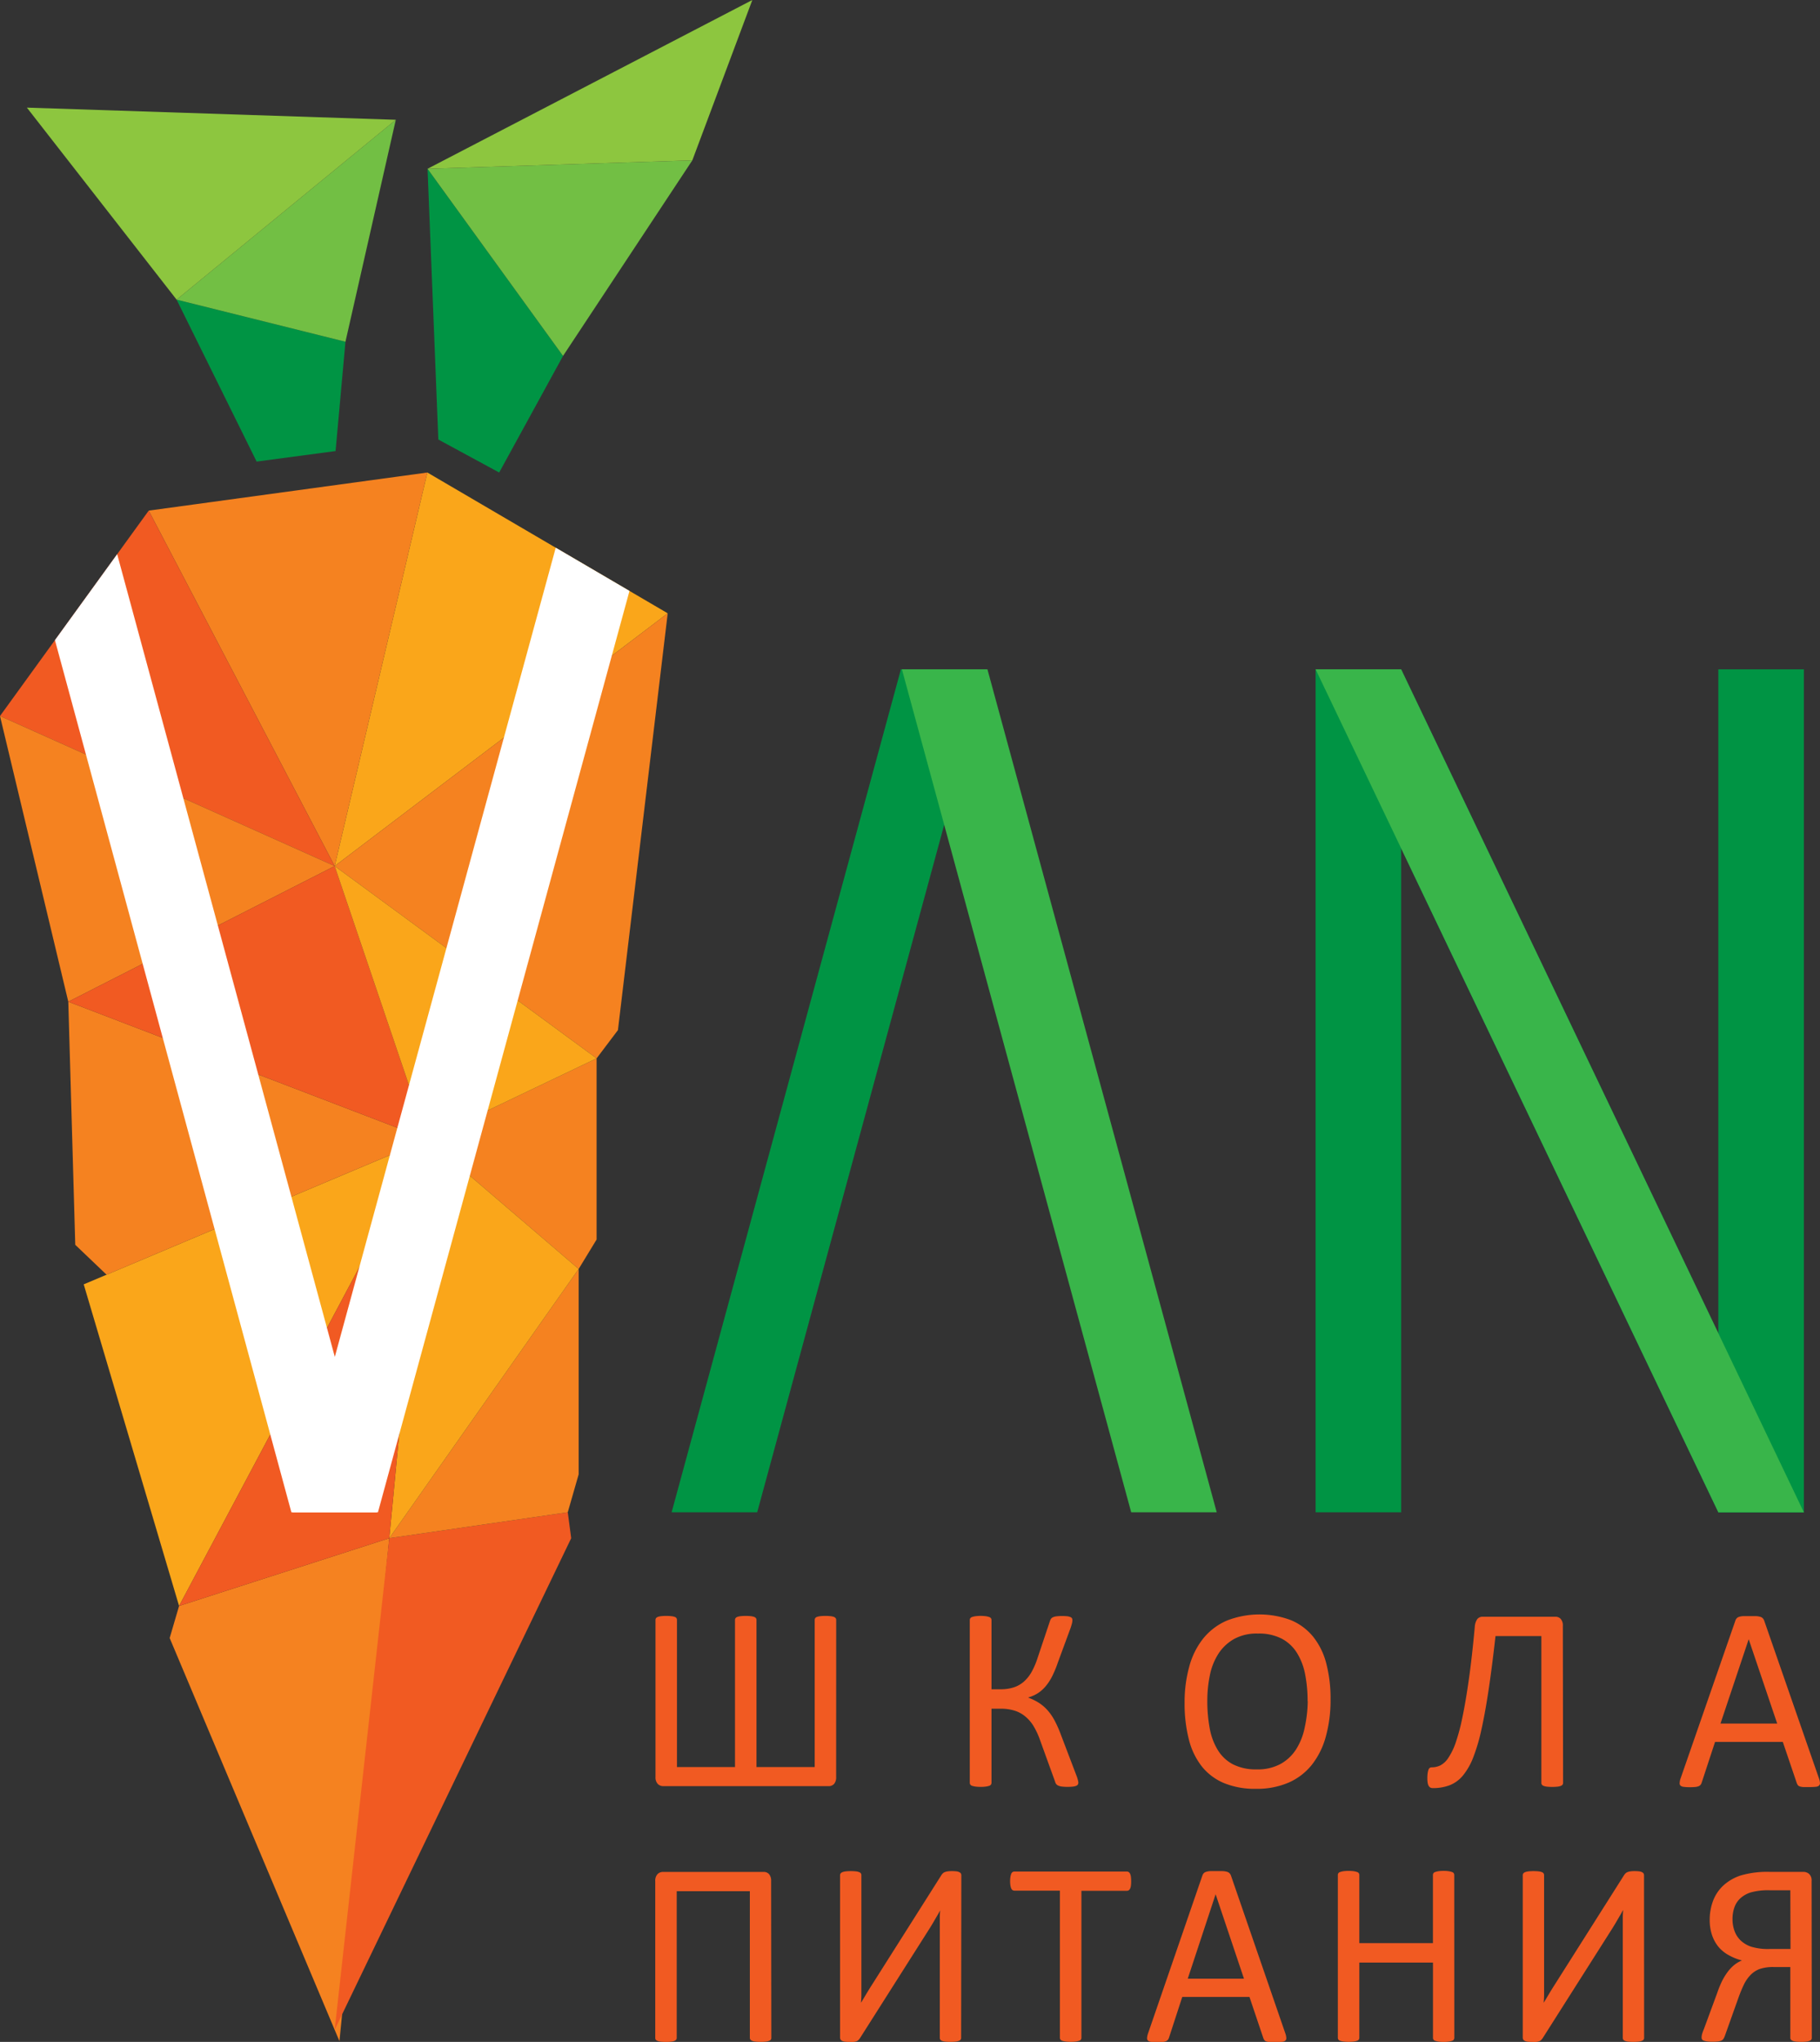 <svg xmlns="http://www.w3.org/2000/svg" viewBox="0 0 381.33 427.68"><rect x="0" y="0" width="381.33" height="427.68" fill="#333333" stroke="none"/><defs><style>.cls-1{fill:#009444;}.cls-2{fill:#72bf44;}.cls-3{fill:#8dc63f;}.cls-4{fill:#f58220;}.cls-5{fill:#faa61a;}.cls-6{fill:#f15a22;}.cls-7{fill:#39b54a;}.cls-8{fill:#fff;}</style></defs><title>Ресурс 1</title><g id="Шар_2" data-name="Шар 2"><g id="_лой_1" data-name="—лой_1"><polygon class="cls-1" points="104.59 98.97 117.97 74.55 89.58 35.35 91.84 92.06 104.59 98.97"/><polygon class="cls-2" points="145.06 33.58 117.97 74.55 89.58 35.35 145.06 33.58"/><polygon class="cls-3" points="157.63 0 145.06 33.58 89.58 35.35 157.63 0"/><polygon class="cls-1" points="70.31 94.47 53.77 96.68 37 62.76 72.38 71.58 70.31 94.47"/><polygon class="cls-2" points="82.93 25.09 72.38 71.58 37 62.76 82.93 25.09"/><polygon class="cls-3" points="5.63 22.54 82.93 25.09 37 62.76 5.63 22.54"/><polygon class="cls-4" points="71.12 427.52 35.55 343.09 37.52 336.37 81.56 322.18 71.12 427.52"/><polygon class="cls-5" points="139.9 128.46 89.54 98.97 70.12 181.4 139.9 128.46"/><polygon class="cls-4" points="31.16 106.95 89.54 98.97 70.12 181.4 31.16 106.95"/><polygon class="cls-6" points="0 149.97 31.16 106.95 70.12 181.4 0 149.97"/><polygon class="cls-6" points="70.12 425.15 119.68 322.18 118.96 316.75 81.56 322.18 70.12 425.15"/><polygon class="cls-5" points="37.52 336.37 17.54 269.01 89.54 238.63 37.52 336.37"/><polygon class="cls-4" points="0 149.97 14.31 209.81 70.12 181.4 0 149.97"/><polygon class="cls-4" points="22.33 266.99 15.77 260.73 14.31 209.81 89.54 238.63 22.33 266.99"/><polygon class="cls-4" points="70.12 181.4 125 221.68 129.47 215.76 139.9 128.46 70.12 181.4"/><polygon class="cls-4" points="89.54 238.63 125 221.68 125 259.62 121.24 265.79 89.54 238.63"/><polygon class="cls-4" points="121.24 265.79 121.24 308.81 118.96 316.75 81.56 322.18 121.24 265.79"/><polygon class="cls-5" points="89.54 238.63 81.56 322.18 121.24 265.79 89.54 238.63"/><polygon class="cls-6" points="37.52 336.37 89.54 238.63 81.56 322.18 37.52 336.37"/><polygon class="cls-6" points="14.31 209.81 70.12 181.4 89.54 238.63 14.31 209.81"/><polyline class="cls-5" points="70.12 181.4 89.54 238.63 125 221.68"/><path class="cls-6" d="M161.61,426.83a.64.64,0,0,1-.1.37.82.82,0,0,1-.37.26,2.75,2.75,0,0,1-.69.16,10.69,10.69,0,0,1-2.16,0,2.56,2.56,0,0,1-.69-.16.94.94,0,0,1-.37-.26.58.58,0,0,1-.12-.37V396.12H141.79v30.72a.58.58,0,0,1-.12.37.94.94,0,0,1-.37.26,2.54,2.54,0,0,1-.68.16,10.82,10.82,0,0,1-2.17,0,2.75,2.75,0,0,1-.69-.16.81.81,0,0,1-.37-.26.63.63,0,0,1-.1-.37V394a2,2,0,0,1,.46-1.44,1.54,1.54,0,0,1,1.17-.48H160a1.45,1.45,0,0,1,1.15.48,2.14,2.14,0,0,1,.42,1.44Z"/><path class="cls-6" d="M201.38,426.83a.63.63,0,0,1-.11.37.81.81,0,0,1-.37.26,2.75,2.75,0,0,1-.69.16,10.69,10.69,0,0,1-2.16,0,2.56,2.56,0,0,1-.69-.16.82.82,0,0,1-.35-.26.63.63,0,0,1-.1-.37V403.55q0-.85,0-1.77t.08-1.66H197l-.46.82-.54.92-.58,1-.58.95-14.66,23.09a3.49,3.49,0,0,1-.31.38,1.08,1.08,0,0,1-.41.26,2.51,2.51,0,0,1-.59.14,7.46,7.46,0,0,1-.86,0,7,7,0,0,1-1-.05,1.78,1.78,0,0,1-.6-.18.77.77,0,0,1-.31-.29.83.83,0,0,1-.09-.41v-34a.61.61,0,0,1,.12-.36.87.87,0,0,1,.39-.27,3,3,0,0,1,.71-.16,8.46,8.46,0,0,1,1-.05,9,9,0,0,1,1.09.05,2.75,2.75,0,0,1,.69.16.77.77,0,0,1,.37.27.66.66,0,0,1,.1.36v23.42q0,.74,0,1.59t-.09,1.65h.05q.42-.68,1-1.66t1.19-1.93l14.64-23.12a2.26,2.26,0,0,1,.29-.34,1.22,1.22,0,0,1,.41-.25,3,3,0,0,1,.59-.15,5.65,5.65,0,0,1,.86-.05,7.19,7.19,0,0,1,1,.05,1.78,1.78,0,0,1,.6.18.82.82,0,0,1,.31.27.76.76,0,0,1,.09.4Z"/><path class="cls-6" d="M237,394.06a6.89,6.89,0,0,1-.05.9,2,2,0,0,1-.17.62.84.84,0,0,1-.29.34.69.69,0,0,1-.38.11h-9.53v30.77a.7.7,0,0,1-.1.38.71.71,0,0,1-.37.26,3.81,3.81,0,0,1-.69.16,8.57,8.57,0,0,1-2.16,0,3.8,3.8,0,0,1-.71-.16.7.7,0,0,1-.37-.26.69.69,0,0,1-.11-.38V396h-9.53a.69.69,0,0,1-.38-.11.76.76,0,0,1-.28-.34,2.64,2.64,0,0,1-.17-.62,5.42,5.42,0,0,1-.07-.9,5.68,5.68,0,0,1,.07-.92,2.93,2.93,0,0,1,.17-.64.76.76,0,0,1,.28-.36.69.69,0,0,1,.38-.11h23.57a.69.69,0,0,1,.38.11.84.84,0,0,1,.29.36,2.19,2.19,0,0,1,.17.64A7.24,7.24,0,0,1,237,394.06Z"/><path class="cls-6" d="M269.29,425.85a3.53,3.53,0,0,1,.22,1,.69.69,0,0,1-.2.56,1.23,1.23,0,0,1-.69.25,12,12,0,0,1-1.3.05q-.81,0-1.3,0a2.83,2.83,0,0,1-.73-.14.77.77,0,0,1-.37-.26,2.1,2.1,0,0,1-.22-.41l-2.91-8.64H247.71l-2.78,8.53a1.46,1.46,0,0,1-.21.42,1,1,0,0,1-.38.3,2.23,2.23,0,0,1-.71.18,10.31,10.31,0,0,1-1.19.05,9.14,9.14,0,0,1-1.24-.07,1.22,1.22,0,0,1-.68-.26.71.71,0,0,1-.18-.56,3.49,3.49,0,0,1,.22-1l11.36-33a1.46,1.46,0,0,1,.28-.49,1.14,1.14,0,0,1,.5-.3,3.61,3.61,0,0,1,.84-.15q.51,0,1.3,0t1.39,0a3.93,3.93,0,0,1,.89.15,1.16,1.16,0,0,1,.52.32,1.47,1.47,0,0,1,.29.51Zm-14.59-29.1h0l-5.84,17.69h11.78Z"/><path class="cls-6" d="M304.71,426.81a.63.63,0,0,1-.47.64,3.8,3.8,0,0,1-.69.16,6.9,6.9,0,0,1-1.06.07,7,7,0,0,1-1.1-.07,3.79,3.79,0,0,1-.68-.16.63.63,0,0,1-.47-.64V411.06H284.81v15.74a.63.63,0,0,1-.47.64,3.81,3.81,0,0,1-.69.16,8.57,8.57,0,0,1-2.16,0,3.81,3.81,0,0,1-.71-.16.7.7,0,0,1-.37-.26.69.69,0,0,1-.1-.38V392.74a.63.63,0,0,1,.47-.64,3.8,3.8,0,0,1,.71-.17,8.56,8.56,0,0,1,2.16,0,3.8,3.8,0,0,1,.69.17.63.63,0,0,1,.47.64V407h15.42V392.74a.63.63,0,0,1,.47-.64,3.78,3.78,0,0,1,.68-.17,7.16,7.16,0,0,1,1.1-.07,7,7,0,0,1,1.06.07,3.79,3.79,0,0,1,.69.17.63.63,0,0,1,.47.64Z"/><path class="cls-6" d="M344.48,426.83a.63.63,0,0,1-.11.37.81.81,0,0,1-.37.26,2.75,2.75,0,0,1-.69.16,10.69,10.69,0,0,1-2.16,0,2.56,2.56,0,0,1-.69-.16.82.82,0,0,1-.35-.26.63.63,0,0,1-.1-.37V403.55q0-.85,0-1.77t.08-1.66h-.05l-.46.82-.54.92-.58,1-.58.95-14.66,23.09a3.49,3.49,0,0,1-.31.38,1.08,1.08,0,0,1-.41.26,2.51,2.51,0,0,1-.59.14,7.46,7.46,0,0,1-.86,0,7,7,0,0,1-1-.05,1.78,1.78,0,0,1-.6-.18.77.77,0,0,1-.31-.29.83.83,0,0,1-.09-.41v-34a.61.61,0,0,1,.12-.36.87.87,0,0,1,.39-.27,3,3,0,0,1,.71-.16,8.47,8.47,0,0,1,1-.05,9,9,0,0,1,1.09.05,2.75,2.75,0,0,1,.69.16.77.77,0,0,1,.37.27.66.66,0,0,1,.1.36v23.42q0,.74,0,1.59t-.09,1.65h.05q.42-.68,1-1.66t1.19-1.93l14.64-23.12a2.26,2.26,0,0,1,.29-.34,1.21,1.21,0,0,1,.41-.25,3,3,0,0,1,.59-.15,5.65,5.65,0,0,1,.86-.05,7.19,7.19,0,0,1,1,.05,1.78,1.78,0,0,1,.6.18.82.82,0,0,1,.31.27.76.76,0,0,1,.09.4Z"/><path class="cls-6" d="M379.61,426.83a.64.64,0,0,1-.1.37.82.82,0,0,1-.37.26,2.74,2.74,0,0,1-.69.16,10.83,10.83,0,0,1-2.17,0,2.54,2.54,0,0,1-.68-.16.93.93,0,0,1-.37-.26.58.58,0,0,1-.12-.37V412h-3.38a8.71,8.71,0,0,0-3.13.44,5.34,5.34,0,0,0-1.88,1.28,7.69,7.69,0,0,0-1.36,2q-.56,1.18-1.09,2.63l-2.91,8.17a3.15,3.15,0,0,1-.28.55.94.94,0,0,1-.43.34,2.72,2.72,0,0,1-.72.18,9,9,0,0,1-1.11.05,8.26,8.26,0,0,1-1.2-.07,2.86,2.86,0,0,1-.69-.18.64.64,0,0,1-.33-.26.79.79,0,0,1-.08-.37,3.14,3.14,0,0,1,.08-.64A9.17,9.17,0,0,1,357,425l2.78-7.54a22.88,22.88,0,0,1,1-2.47A12.62,12.62,0,0,1,362,413a8,8,0,0,1,1.36-1.43,6.31,6.31,0,0,1,1.62-.95,11.35,11.35,0,0,1-2.83-1.14A7.43,7.43,0,0,1,360,407.7a7.87,7.87,0,0,1-1.32-2.48,9.9,9.9,0,0,1-.46-3.1,11.24,11.24,0,0,1,.71-4,8.42,8.42,0,0,1,2.15-3.2,10,10,0,0,1,3.63-2.1,19.82,19.82,0,0,1,6.19-.75h7a1.79,1.79,0,0,1,1.15.43,1.83,1.83,0,0,1,.52,1.49Zm-4.5-30.91h-4.29a13.56,13.56,0,0,0-4,.45,5.82,5.82,0,0,0-2.21,1.26,4.72,4.72,0,0,0-1.23,1.92A7.38,7.38,0,0,0,363,402a7.06,7.06,0,0,0,.41,2.41,5.22,5.22,0,0,0,1.27,2,5.91,5.91,0,0,0,2.24,1.33,12,12,0,0,0,3.81.48h4.42Z"/><path class="cls-6" d="M175.19,372.19a2.13,2.13,0,0,1-.42,1.44,1.47,1.47,0,0,1-1.16.48H139a1.6,1.6,0,0,1-1.2-.48,2,2,0,0,1-.46-1.44V339.28a.6.6,0,0,1,.12-.36.78.78,0,0,1,.37-.26,3.06,3.06,0,0,1,.69-.15,10.63,10.63,0,0,1,2.15,0,3.33,3.33,0,0,1,.69.15.7.7,0,0,1,.37.26.65.65,0,0,1,.11.36v30.83H154V339.28a.6.6,0,0,1,.12-.36.79.79,0,0,1,.37-.26,3.07,3.07,0,0,1,.69-.15,8.88,8.88,0,0,1,1.07-.05,8.54,8.54,0,0,1,1.06.05,3.31,3.31,0,0,1,.69.15.79.79,0,0,1,.38.26.6.6,0,0,1,.12.36v30.83h12.2V339.28a.65.65,0,0,1,.11-.36.7.7,0,0,1,.37-.26,3.33,3.33,0,0,1,.7-.15,10.5,10.5,0,0,1,2.14,0,3.06,3.06,0,0,1,.69.15.79.79,0,0,1,.37.26.6.6,0,0,1,.12.36Z"/><path class="cls-6" d="M225.94,373.37a.75.75,0,0,1-.11.41.78.78,0,0,1-.36.27,2.61,2.61,0,0,1-.7.16,9.29,9.29,0,0,1-1.11.05,8.72,8.72,0,0,1-1.23-.07,2.53,2.53,0,0,1-.74-.21,1.1,1.1,0,0,1-.42-.34,1.55,1.55,0,0,1-.22-.51l-3.14-8.67a16,16,0,0,0-1.4-3,8.15,8.15,0,0,0-1.76-2,6.52,6.52,0,0,0-2.26-1.19,9.83,9.83,0,0,0-2.85-.38h-1.9V373.4a.69.69,0,0,1-.11.38.71.71,0,0,1-.37.26,3.86,3.86,0,0,1-.7.16,8.71,8.71,0,0,1-2.18,0,3.84,3.84,0,0,1-.71-.16.71.71,0,0,1-.37-.26.69.69,0,0,1-.11-.38V339.31a.65.65,0,0,1,.11-.36.71.71,0,0,1,.37-.26,3.83,3.83,0,0,1,.71-.17,8.72,8.72,0,0,1,2.18,0,3.85,3.85,0,0,1,.7.17.71.71,0,0,1,.37.26.65.65,0,0,1,.11.36v14.51h1.9a8.73,8.73,0,0,0,2.77-.4,6.09,6.09,0,0,0,2.1-1.19,7.78,7.78,0,0,0,1.61-2,15.87,15.87,0,0,0,1.25-2.89l2.59-7.73a2.07,2.07,0,0,1,.21-.49,1,1,0,0,1,.4-.36,2.35,2.35,0,0,1,.73-.21,8.61,8.61,0,0,1,1.2-.07,9.08,9.08,0,0,1,1.11.05,2.55,2.55,0,0,1,.67.17.62.62,0,0,1,.33.27.88.88,0,0,1,.08.38,2.8,2.8,0,0,1-.09.67c-.06.25-.15.53-.25.86l-2.72,7.38a22.41,22.41,0,0,1-1.2,2.88,10.7,10.7,0,0,1-1.36,2.07,7.42,7.42,0,0,1-1.61,1.43,7.74,7.74,0,0,1-2,.89v.05a11.73,11.73,0,0,1,2.21,1.08,8.8,8.8,0,0,1,1.78,1.52,11,11,0,0,1,1.51,2.18,24.5,24.5,0,0,1,1.35,3.06l3.22,8.45a7.22,7.22,0,0,1,.32,1A2.86,2.86,0,0,1,225.94,373.37Z"/><path class="cls-6" d="M278.78,356a28.52,28.52,0,0,1-1,7.76,16.48,16.48,0,0,1-2.92,5.88,12.78,12.78,0,0,1-4.87,3.73,16.72,16.72,0,0,1-6.84,1.3,17,17,0,0,1-6.67-1.19,11.75,11.75,0,0,1-4.65-3.47,15,15,0,0,1-2.73-5.65,30.23,30.23,0,0,1-.9-7.76,27.77,27.77,0,0,1,1-7.62,16.08,16.08,0,0,1,2.93-5.83,13,13,0,0,1,4.89-3.7,18.77,18.77,0,0,1,13.42-.12,11.94,11.94,0,0,1,4.66,3.44,14.83,14.83,0,0,1,2.77,5.59A29,29,0,0,1,278.78,356Zm-4.81.33a28.83,28.83,0,0,0-.51-5.61,13.19,13.19,0,0,0-1.71-4.5,8.4,8.4,0,0,0-3.2-3,10.44,10.44,0,0,0-5-1.07,9.81,9.81,0,0,0-5,1.15,9.46,9.46,0,0,0-3.26,3.07,13.07,13.07,0,0,0-1.79,4.48,26.07,26.07,0,0,0-.54,5.39,30.85,30.85,0,0,0,.5,5.76,13.17,13.17,0,0,0,1.69,4.54,8.21,8.21,0,0,0,3.18,3,10.59,10.59,0,0,0,5,1.06,10,10,0,0,0,5-1.15,9.15,9.15,0,0,0,3.27-3.11,13.45,13.45,0,0,0,1.77-4.54A27.19,27.19,0,0,0,274,356.29Z"/><path class="cls-6" d="M327.5,373.43a.63.63,0,0,1-.11.37.82.82,0,0,1-.37.26,2.81,2.81,0,0,1-.7.16,11,11,0,0,1-2.19,0,2.79,2.79,0,0,1-.7-.16.82.82,0,0,1-.37-.26.63.63,0,0,1-.11-.37V342.68h-9.61q-.71,6.34-1.43,11.16t-1.51,8.38a38.55,38.55,0,0,1-1.74,5.91,13.73,13.73,0,0,1-2.18,3.8,6.86,6.86,0,0,1-2.77,2,9.85,9.85,0,0,1-3.53.59,1,1,0,0,1-.48-.11.9.9,0,0,1-.36-.36,1.87,1.87,0,0,1-.21-.63,5.6,5.6,0,0,1-.07-.93,7.79,7.79,0,0,1,.07-1.12,3.4,3.4,0,0,1,.17-.71.76.76,0,0,1,.28-.38.7.7,0,0,1,.38-.11,4.19,4.19,0,0,0,1.83-.41,4.49,4.49,0,0,0,1.65-1.55A13.7,13.7,0,0,0,305,365a42.22,42.22,0,0,0,1.41-5.32q.69-3.28,1.35-7.94T309,340.74a3.18,3.18,0,0,1,.53-1.63,1.42,1.42,0,0,1,1.16-.48h15.18a1.47,1.47,0,0,1,1.16.48,2.13,2.13,0,0,1,.42,1.44Z"/><path class="cls-6" d="M381.1,372.44a3.51,3.51,0,0,1,.22,1,.69.69,0,0,1-.2.56,1.24,1.24,0,0,1-.7.25,12.14,12.14,0,0,1-1.31.05q-.82,0-1.31,0a2.87,2.87,0,0,1-.74-.14.79.79,0,0,1-.37-.26,2.1,2.1,0,0,1-.22-.41l-2.93-8.64H359.34l-2.8,8.53a1.46,1.46,0,0,1-.21.42,1,1,0,0,1-.38.3,2.27,2.27,0,0,1-.71.18,10.47,10.47,0,0,1-1.2.05,9.32,9.32,0,0,1-1.25-.07,1.24,1.24,0,0,1-.69-.26.71.71,0,0,1-.18-.56,3.47,3.47,0,0,1,.22-1l11.46-33a1.46,1.46,0,0,1,.28-.49,1.15,1.15,0,0,1,.5-.3,3.65,3.65,0,0,1,.84-.15q.52,0,1.31,0t1.4,0a4,4,0,0,1,.9.15,1.16,1.16,0,0,1,.53.32,1.49,1.49,0,0,1,.29.51Zm-14.71-29.1h0L360.48,361h11.88Z"/><rect class="cls-1" x="275.65" y="140.19" width="17.92" height="176.56"/><rect class="cls-1" x="360.03" y="140.19" width="17.92" height="176.56"/><polygon class="cls-1" points="293.57 140.19 275.65 140.19 360.03 316.75 377.95 316.75 293.57 140.19"/><polygon class="cls-7" points="293.57 140.19 275.65 140.19 360.03 316.75 377.95 316.75 293.57 140.19"/><polygon class="cls-1" points="158.65 316.75 140.72 316.75 188.76 140.19 206.69 140.19 158.65 316.75"/><polygon class="cls-7" points="237.01 316.75 254.93 316.75 206.89 140.19 188.97 140.19 237.01 316.75"/><polygon class="cls-8" points="24.55 116.08 11.51 134.08 61.05 316.75 78.98 316.75 24.55 116.08"/><polygon class="cls-8" points="116.44 114.72 131.89 123.77 79.19 316.75 61.26 316.75 116.44 114.72"/></g></g></svg>
